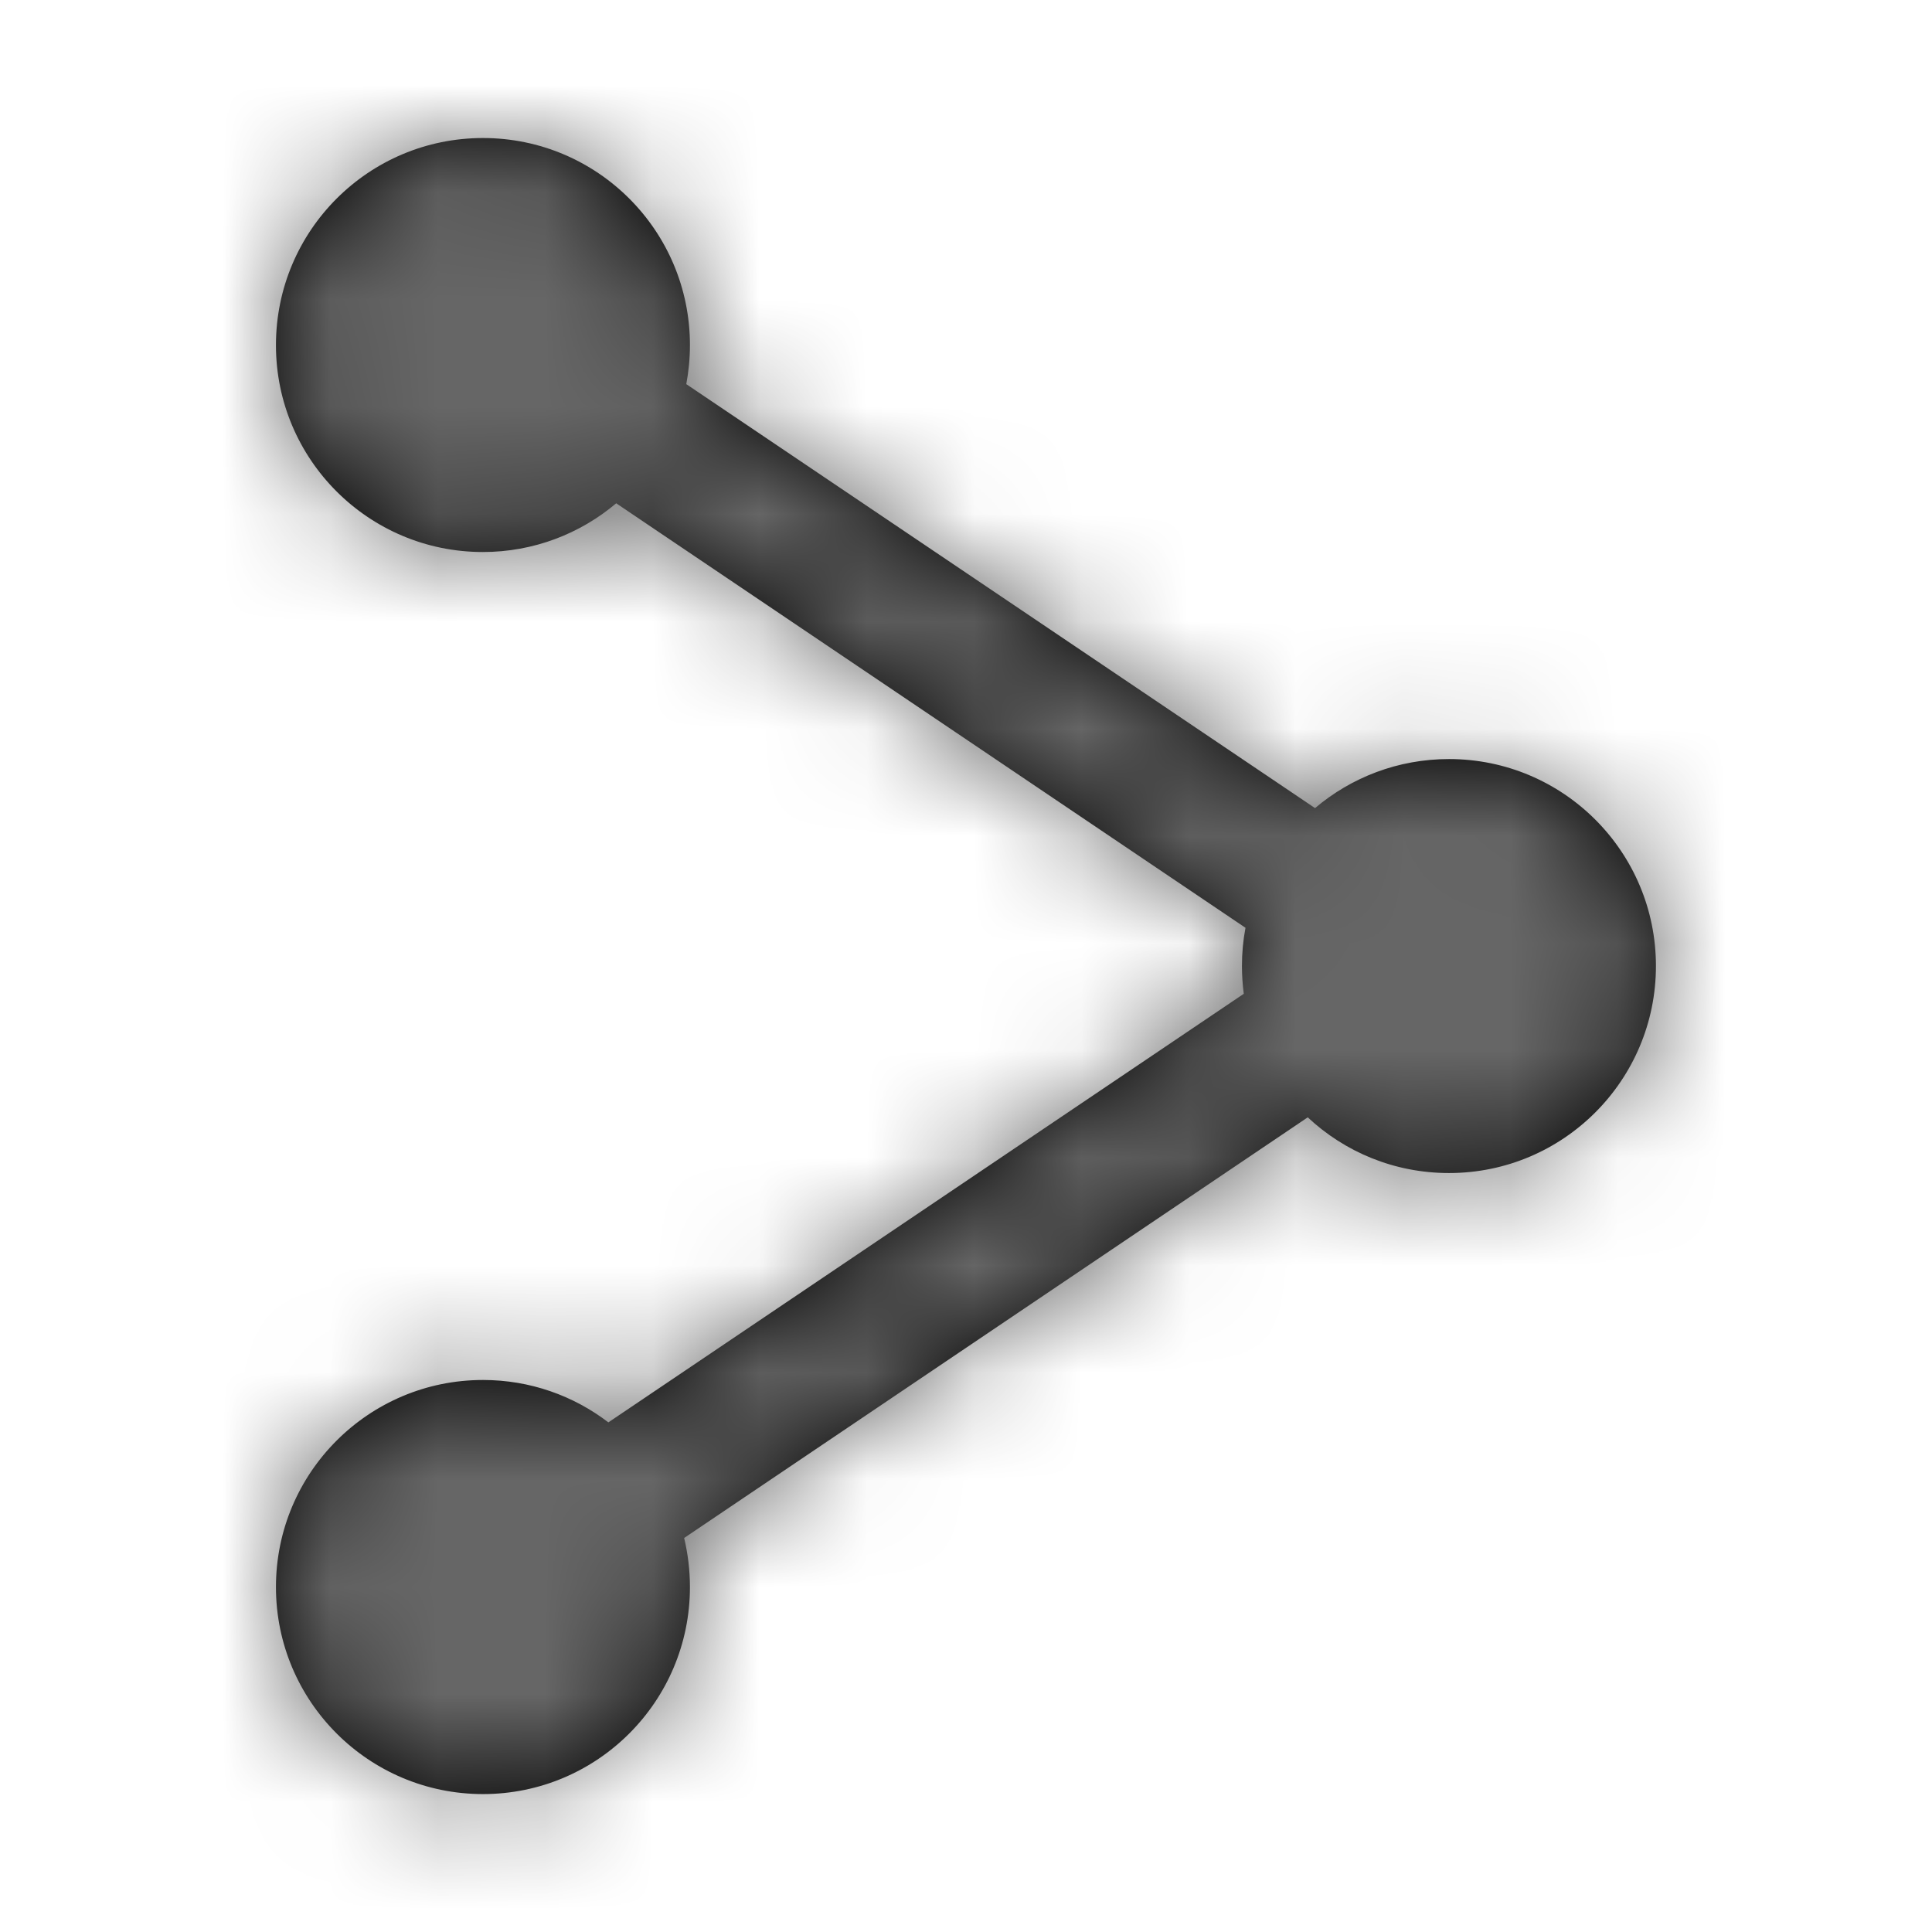 <svg xmlns="http://www.w3.org/2000/svg" xmlns:xlink="http://www.w3.org/1999/xlink" width="18" height="18" viewBox="0 0 18 18">
    <defs>
        <path id="prefix__a" d="M1.929 0c1.065 0 1.928.863 1.928 1.929 0 .124-.012.246-.034.364l5.858 3.95c.336-.285.772-.457 1.248-.457 1.065 0 1.928.863 1.928 1.928s-.863 1.929-1.928 1.929c-.51 0-.972-.197-1.316-.519l-5.81 3.919c.035.146.054.3.054.457 0 1.065-.863 1.929-1.928 1.929C.863 15.429 0 14.565 0 13.5s.863-1.929 1.929-1.929c.439 0 .844.147 1.168.395l5.92-3.993C9.006 7.888 9 7.802 9 7.714c0-.122.011-.24.033-.356L3.17 3.403c-.335.283-.769.454-1.242.454C.863 3.857 0 2.994 0 1.93 0 .863.863 0 1.929 0z"/>
    </defs>
    <g fill="none" fill-rule="evenodd" transform="translate(2.571 1.286)">
        <mask id="prefix__b" fill="#fff">
            <use xlink:href="#prefix__a"/>
        </mask>
        <use fill="#000" xlink:href="#prefix__a"/>
        <g fill="#666" fill-rule="nonzero" mask="url(#prefix__b)">
            <path d="M0 0H18V18H0z" transform="translate(-2.571 -1.286)"/>
        </g>
    </g>
</svg>
